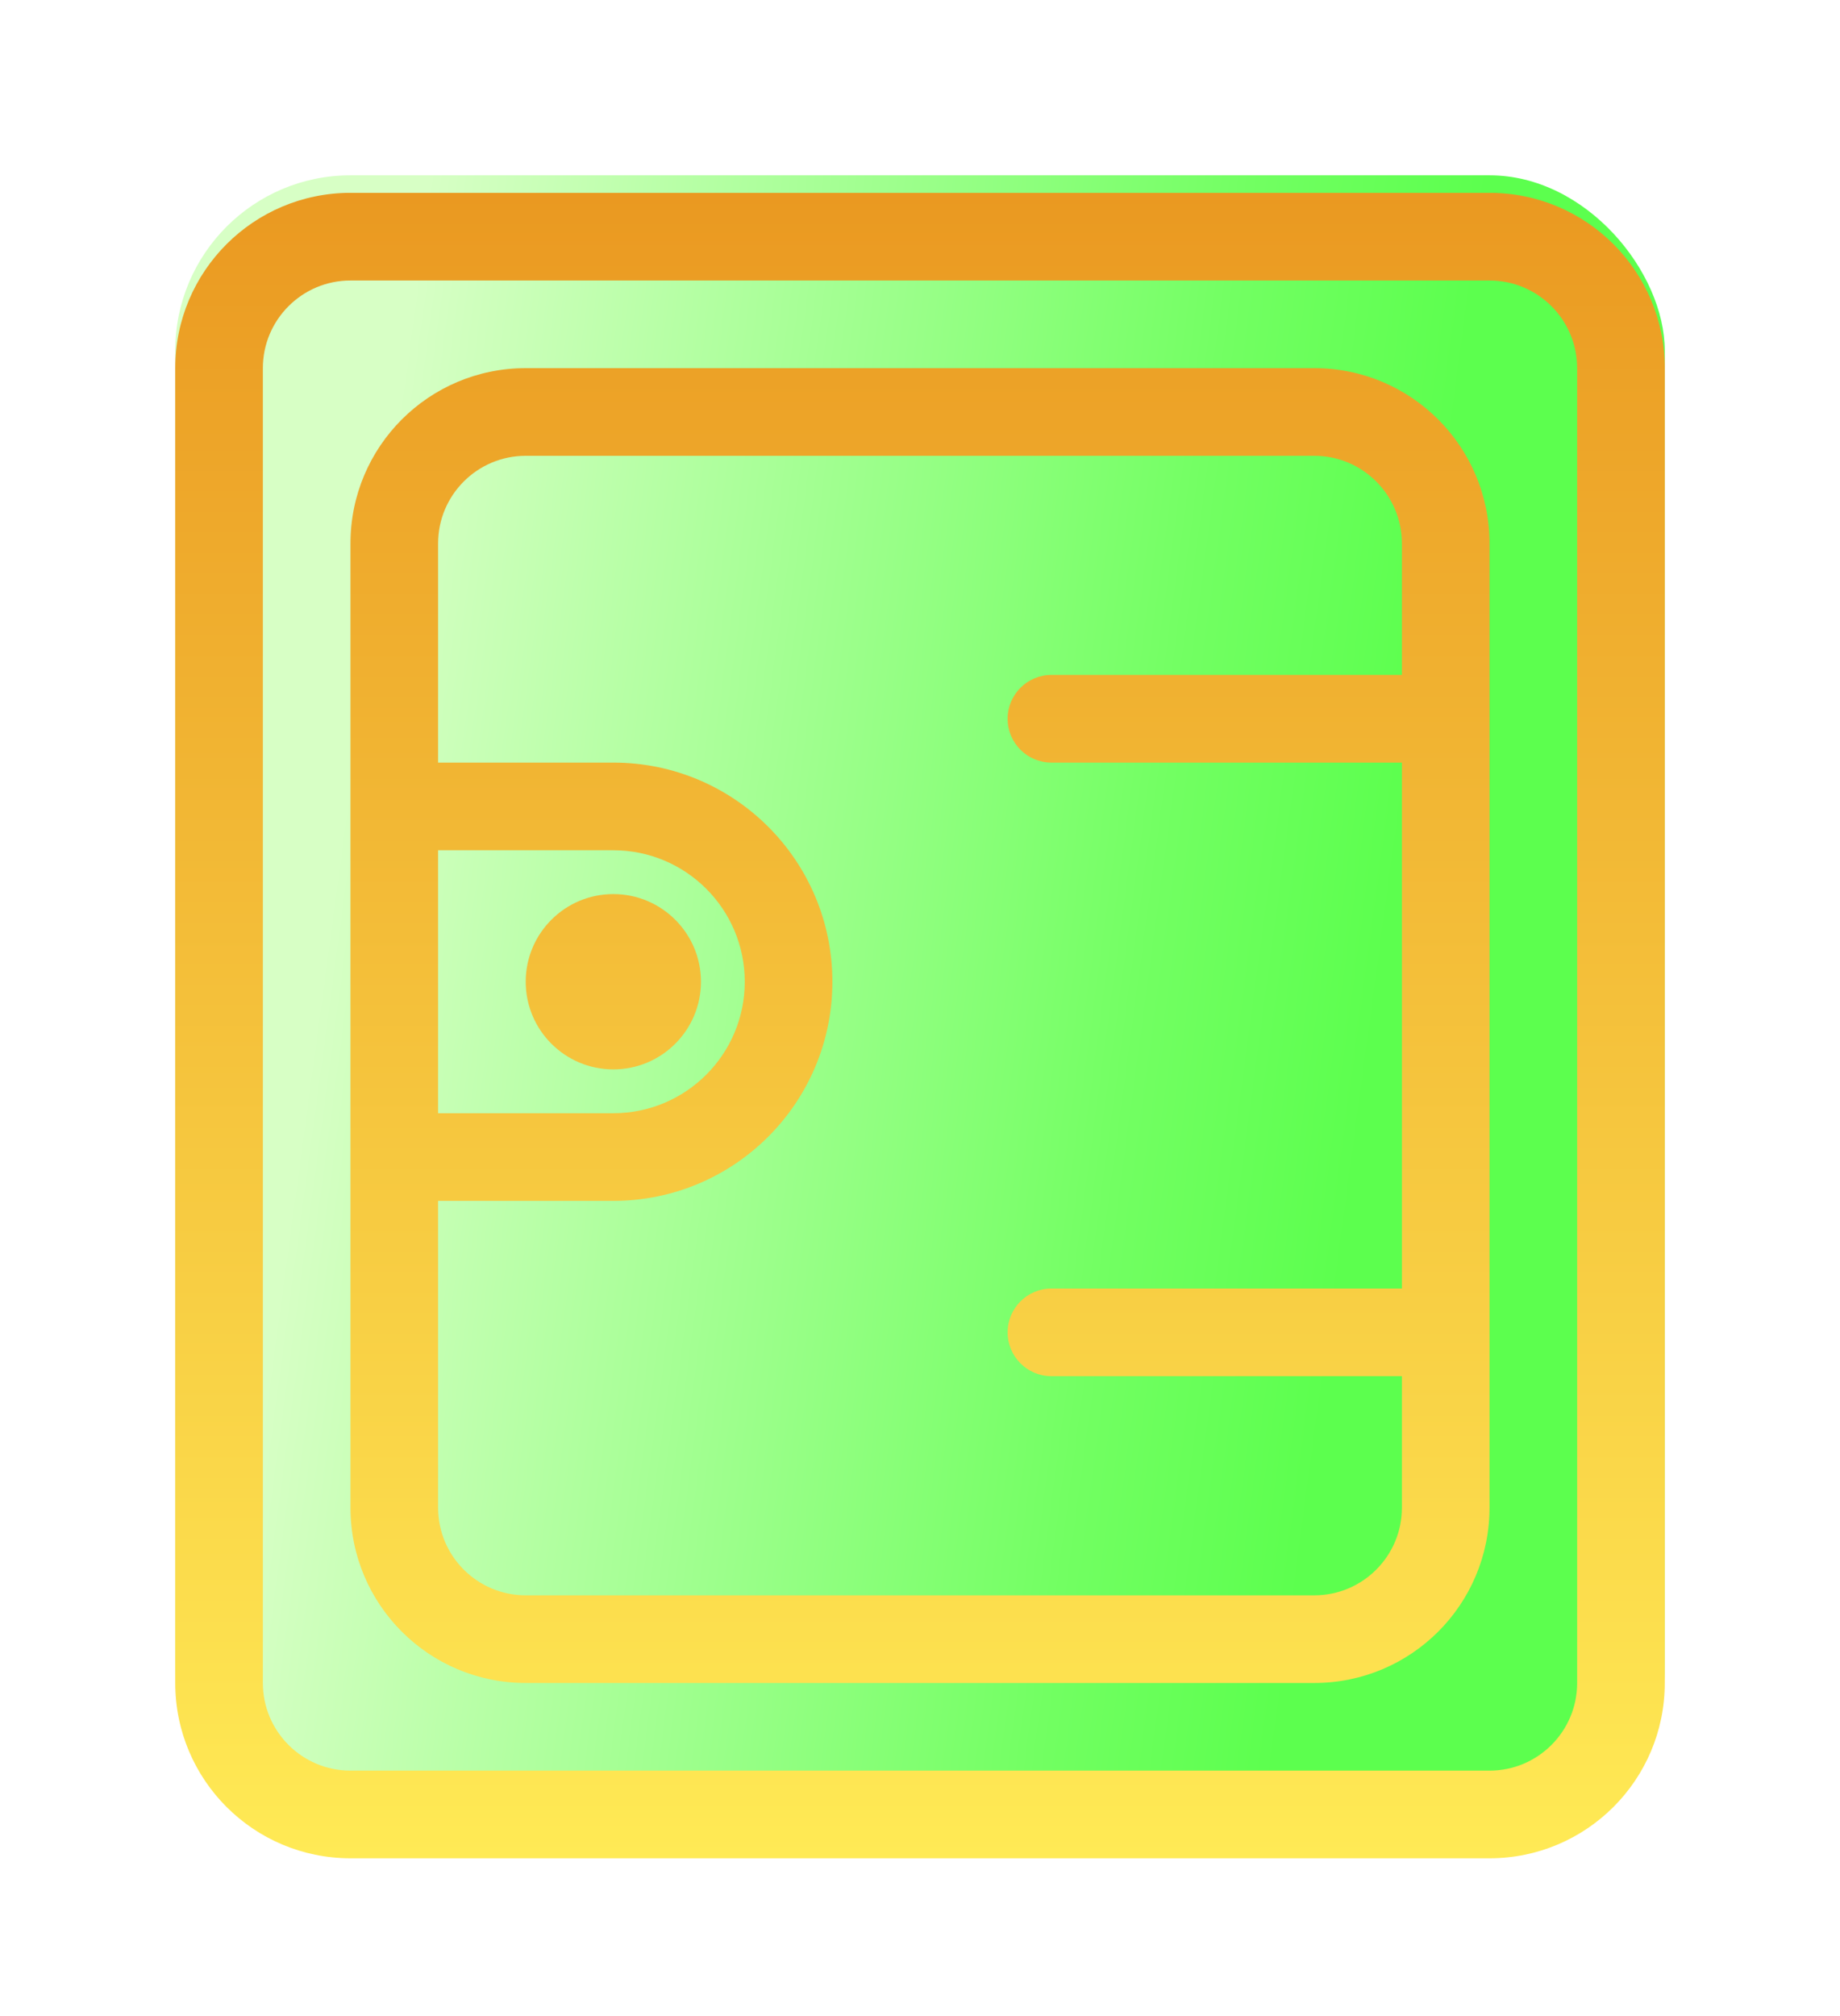<svg xmlns="http://www.w3.org/2000/svg" width="21" height="23" viewBox="0 0 21 23" fill="none">
  <g filter="url(#filter0_d_0_450)">
    <rect x="2" width="17" height="19" rx="2" fill="url(#paint0_linear_0_450)"/>
    <g filter="url(#filter1_d_0_450)">
      <path fill-rule="evenodd" clip-rule="evenodd" d="M17 1H4C3.448 1 3 1.448 3 2V17C3 17.552 3.448 18 4 18H17C17.552 18 18 17.552 18 17V2C18 1.448 17.552 1 17 1ZM4 0C2.895 0 2 0.895 2 2V17C2 18.105 2.895 19 4 19H17C18.105 19 19 18.105 19 17V2C19 0.895 18.105 0 17 0H4ZM15 3H6C5.448 3 5 3.448 5 4V6.5H7C8.381 6.5 9.5 7.619 9.5 9C9.5 10.381 8.381 11.5 7 11.5H5V15C5 15.552 5.448 16 6 16H15C15.552 16 16 15.552 16 15V13.5H12C11.724 13.5 11.5 13.276 11.5 13C11.5 12.724 11.724 12.5 12 12.5H16V6.5H12C11.724 6.5 11.5 6.276 11.5 6C11.5 5.724 11.724 5.5 12 5.5H16V4C16 3.448 15.552 3 15 3ZM5 10.5V7.5H7C7.828 7.5 8.5 8.172 8.5 9C8.5 9.828 7.828 10.5 7 10.5H5ZM6 2C4.895 2 4 2.895 4 4V15C4 16.105 4.895 17 6 17H15C16.105 17 17 16.105 17 15V4C17 2.895 16.105 2 15 2H6ZM7 10C7.552 10 8 9.552 8 9C8 8.448 7.552 8 7 8C6.448 8 6 8.448 6 9C6 9.552 6.448 10 7 10Z" fill="url(#paint1_linear_0_450)"/>
    </g>
  </g>
  <defs>
    <filter id="filter0_d_0_450" x="0" y="0" width="21" height="23" filterUnits="userSpaceOnUse" color-interpolation-filters="sRGB">
      <feFlood flood-opacity="0" result="BackgroundImageFix"/>
      <feColorMatrix in="SourceAlpha" type="matrix" values="0 0 0 0 0 0 0 0 0 0 0 0 0 0 0 0 0 0 127 0" result="hardAlpha"/>
      <feOffset dy="2"/>
      <feGaussianBlur stdDeviation="1"/>
      <feComposite in2="hardAlpha" operator="out"/>
      <feColorMatrix type="matrix" values="0 0 0 0 0 0 0 0 0 0 0 0 0 0 0 0 0 0 0.25 0"/>
      <feBlend mode="normal" in2="BackgroundImageFix" result="effect1_dropShadow_0_450"/>
      <feBlend mode="normal" in="SourceGraphic" in2="effect1_dropShadow_0_450" result="shape"/>
    </filter>
    <filter id="filter1_d_0_450" x="2" y="0" width="17" height="19.2" filterUnits="userSpaceOnUse" color-interpolation-filters="sRGB">
      <feFlood flood-opacity="0" result="BackgroundImageFix"/>
      <feColorMatrix in="SourceAlpha" type="matrix" values="0 0 0 0 0 0 0 0 0 0 0 0 0 0 0 0 0 0 127 0" result="hardAlpha"/>
      <feOffset dy="0.2"/>
      <feComposite in2="hardAlpha" operator="out"/>
      <feColorMatrix type="matrix" values="0 0 0 0 0 0 0 0 0 0 0 0 0 0 0 0 0 0 0.25 0"/>
      <feBlend mode="normal" in2="BackgroundImageFix" result="effect1_dropShadow_0_450"/>
      <feBlend mode="normal" in="SourceGraphic" in2="effect1_dropShadow_0_450" result="shape"/>
    </filter>
    <linearGradient id="paint0_linear_0_450" x1="5.487" y1="-4.411" x2="17.381" y2="-2.807" gradientUnits="userSpaceOnUse">
      <stop stop-color="#D7FFC5"/>
      <stop offset="0.775" stop-color="#72FF62"/>
      <stop offset="1" stop-color="#5CFF4E"/>
    </linearGradient>
    <linearGradient id="paint1_linear_0_450" x1="10.5" y1="0" x2="10.5" y2="19" gradientUnits="userSpaceOnUse">
      <stop stop-color="#EA9921"/>
      <stop offset="1" stop-color="#FFEA55"/>
    </linearGradient>
  </defs>
</svg>
